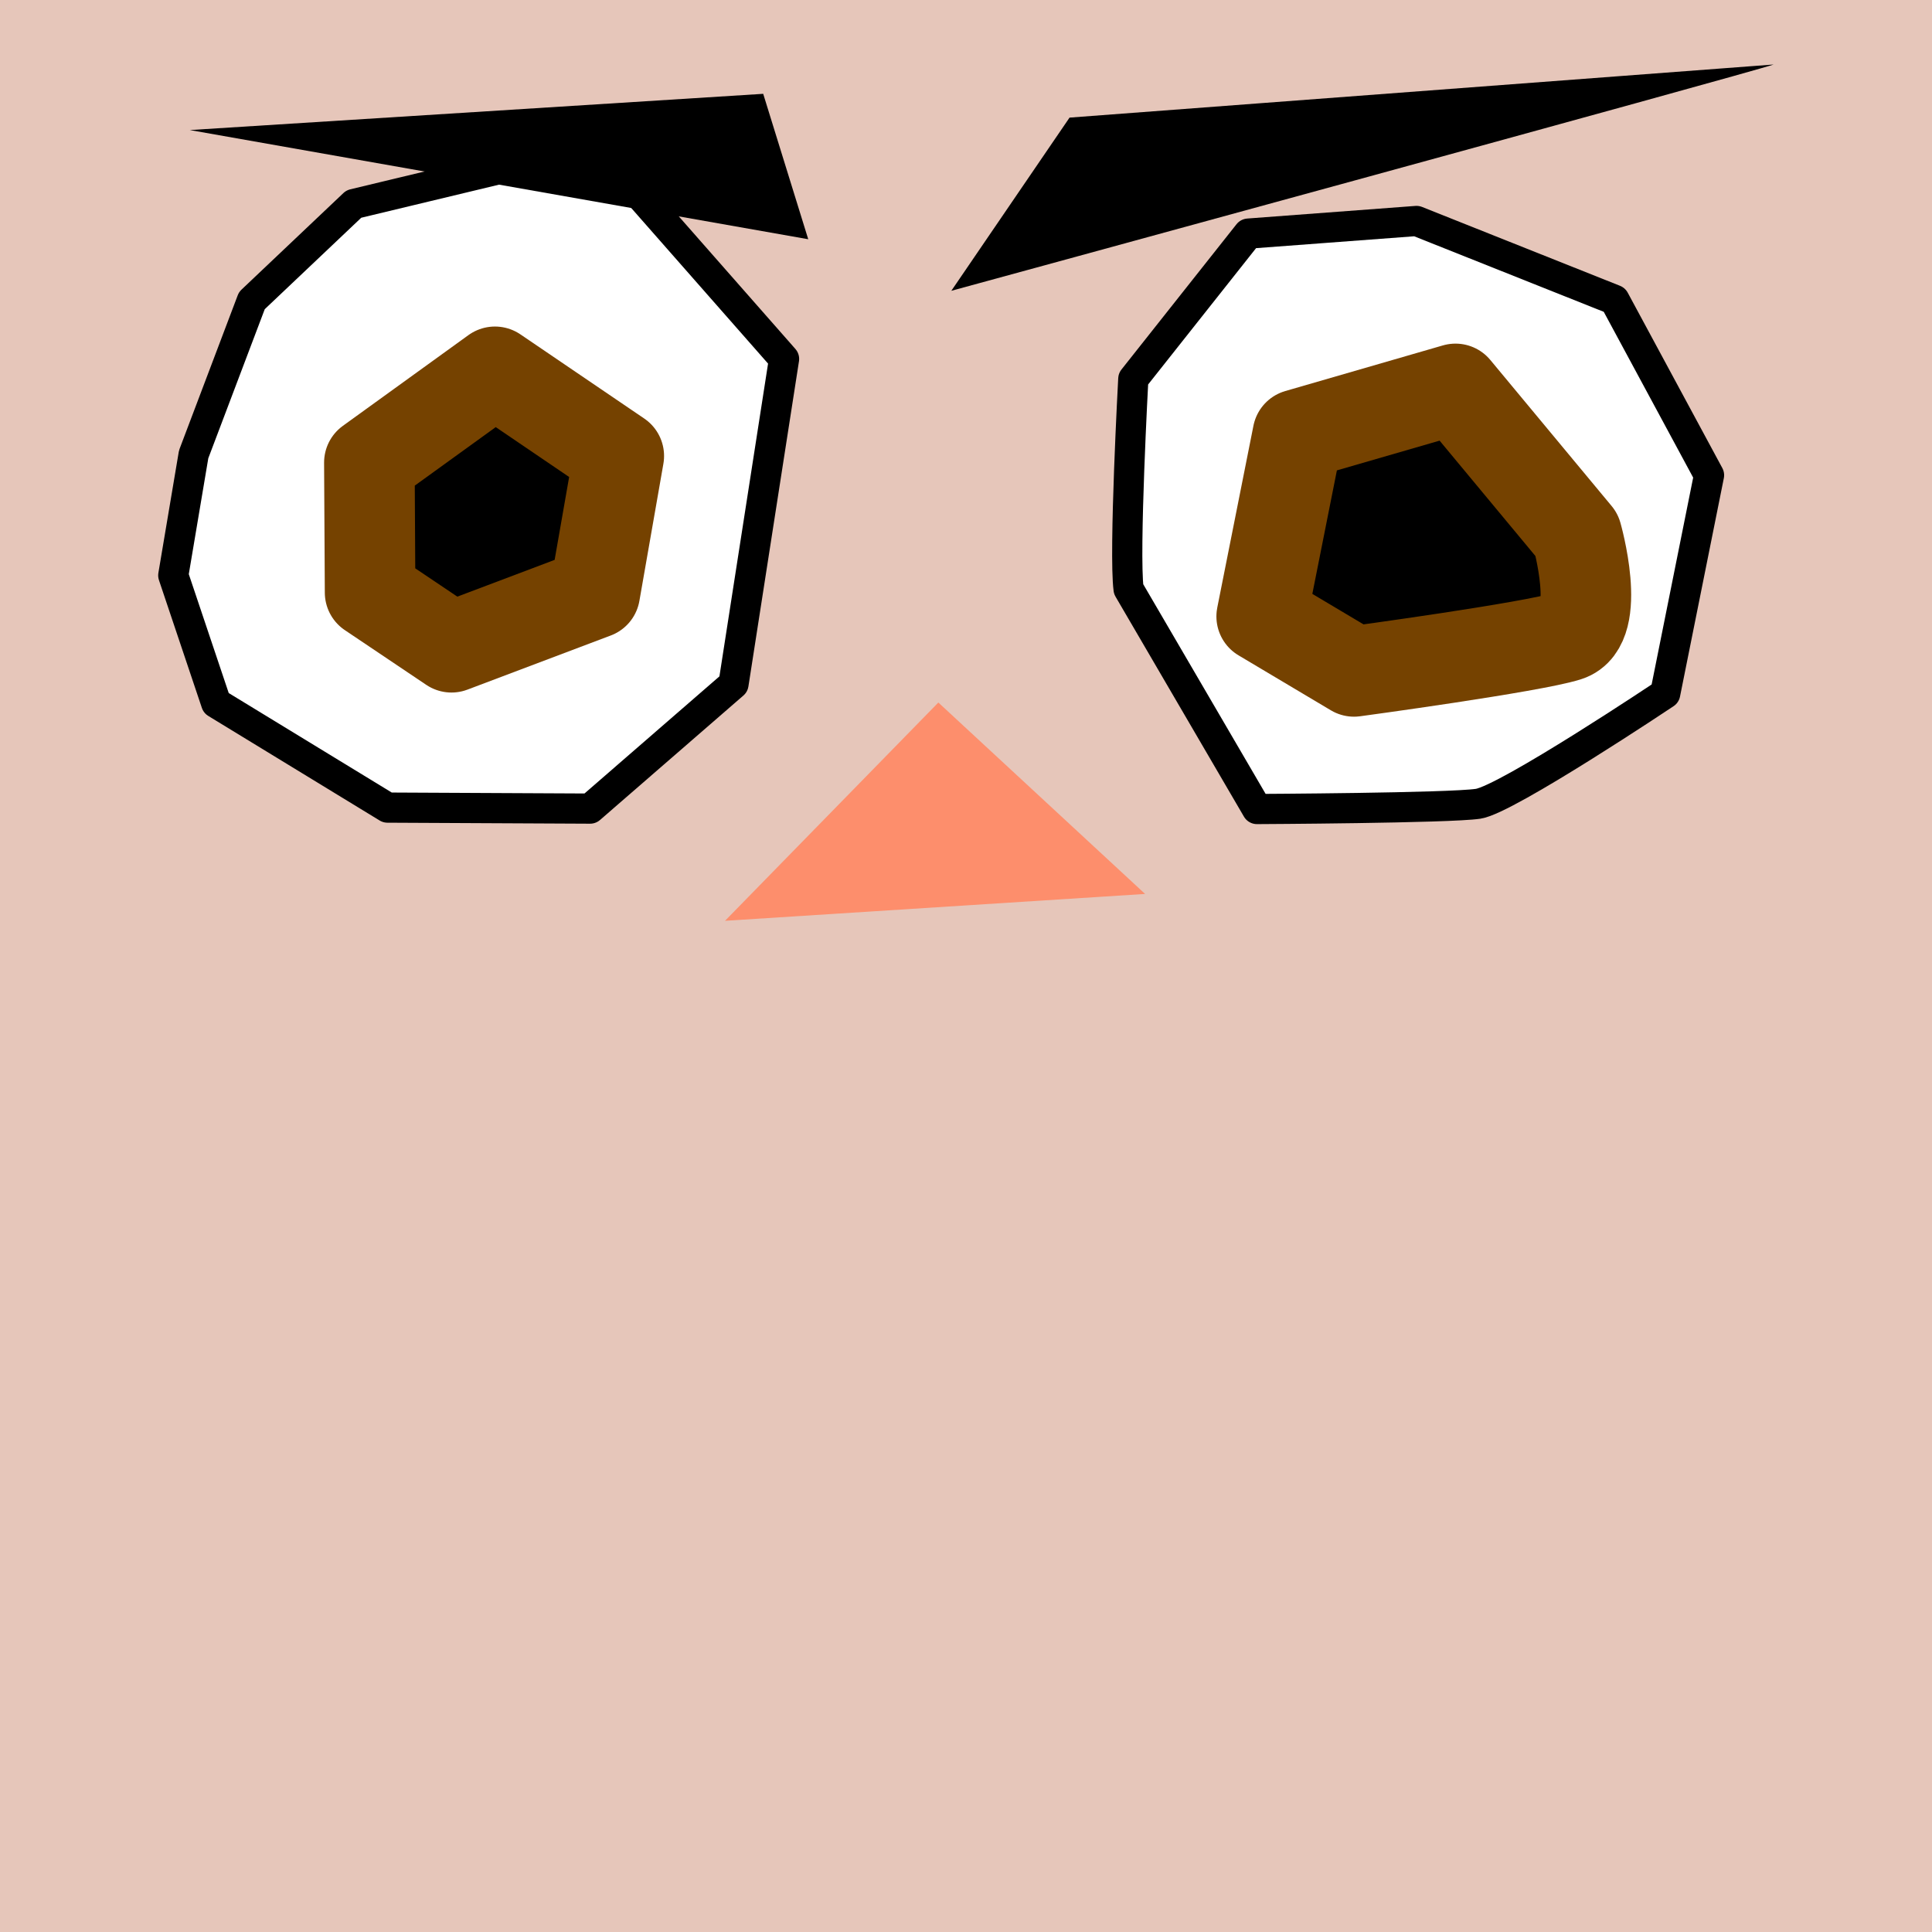 <?xml version="1.0" encoding="UTF-8" standalone="no"?>
<!-- Created with Inkscape (http://www.inkscape.org/) -->

<svg
   width="64mm"
   height="64mm"
   viewBox="0 0 64 64"
   version="1.1"
   id="svg1"
   xml:space="preserve"
   inkscape:version="1.3.2 (091e20e, 2023-11-25)"
   sodipodi:docname="human_player2.svg"
   inkscape:export-filename="icon.png"
   inkscape:export-xdpi="96"
   inkscape:export-ydpi="96"
   xmlns:inkscape="http://www.inkscape.org/namespaces/inkscape"
   xmlns:sodipodi="http://sodipodi.sourceforge.net/DTD/sodipodi-0.dtd"
   xmlns="http://www.w3.org/2000/svg"
   xmlns:svg="http://www.w3.org/2000/svg"><rect x="0" y="0" width="64" height="64" fill="#808080" stroke="none"/><sodipodi:namedview
     id="namedview1"
     pagecolor="#ffffff"
     bordercolor="#000000"
     borderopacity="0.25"
     inkscape:showpageshadow="2"
     inkscape:pageopacity="0.0"
     inkscape:pagecheckerboard="0"
     inkscape:deskcolor="#d1d1d1"
     inkscape:document-units="mm"
     inkscape:zoom="2.043487"
     inkscape:cx="109.12719"
     inkscape:cy="128.4569"
     inkscape:window-width="1920"
     inkscape:window-height="1008"
     inkscape:window-x="1920"
     inkscape:window-y="0"
     inkscape:window-maximized="1"
     inkscape:current-layer="svg1" /><defs
     id="defs1" /><g
     inkscape:label="Layer 1"
     inkscape:groupmode="layer"
     id="layer1"
     sodipodi:insensitive="true"
     style="display:none" /><rect
     style="display:none;fill:#aabc46;fill-opacity:1;stroke:#000000;stroke-width:0;stroke-linecap:round;stroke-linejoin:round;stroke-miterlimit:2;stroke-dasharray:none;stroke-opacity:1"
     id="rect5"
     width="64"
     height="64"
     x="0"
     y="0" /><g
     inkscape:groupmode="layer"
     id="layer2"
     inkscape:label="Layer 2"
     style="display:inline" /><rect
     style="opacity:1;fill:#e6c6ba;fill-opacity:1;stroke:#754200;stroke-width:0;stroke-linecap:round;stroke-linejoin:round;stroke-miterlimit:2;stroke-dasharray:none;stroke-opacity:1"
     id="rect6"
     width="64"
     height="64"
     x="5.5511151e-17"
     y="0" /><path
     style="display:none;fill:#aabc46;fill-opacity:1;stroke:#000000;stroke-width:0;stroke-linecap:round;stroke-linejoin:round;stroke-miterlimit:2;stroke-dasharray:none;stroke-opacity:1"
     d="M 22.906,55.819 28.545,41.252"
     id="path6" /><path
     style="display:none;fill:#aabc46;fill-opacity:1;stroke:#000000;stroke-width:0;stroke-linecap:round;stroke-linejoin:round;stroke-miterlimit:2;stroke-dasharray:none;stroke-opacity:1"
     d="M 19.999,57.729 31.714,41.083 44.855,60.34 31.888,45.819 Z"
     id="path7" /><path
     style="opacity:1;fill:#ffffff;stroke:#000000;stroke-width:1;stroke-linecap:round;stroke-linejoin:round;stroke-miterlimit:2;fill-opacity:1;stroke-dasharray:none"
     d="M 6.415,15.05 8.343,9.958 11.72,6.758 17.285,5.422 21.101,6.35 25.973,11.89 24.298,22.663 19.548,26.786 12.836,26.753 7.161,23.29 5.74,19.06 Z"
     id="path1" /><path
     style="opacity:1;fill:#ffffff;fill-opacity:1;stroke:#000000;stroke-width:1;stroke-linecap:round;stroke-linejoin:round;stroke-miterlimit:2;stroke-dasharray:none"
     d="m 37.386,19.514 c -0.158,-1.205 0.156,-6.963 0.156,-6.963 l 3.811,-4.813 5.571,-0.418 6.556,2.612 3.134,5.81 -1.452,7.235 c 0,0 -5.244,3.505 -6.196,3.649 -0.951,0.144 -7.327,0.174 -7.327,0.174 z"
     id="path2" /><path
     style="opacity:1;fill:#000000;fill-opacity:1;stroke:#754200;stroke-width:3;stroke-linecap:round;stroke-linejoin:round;stroke-miterlimit:2;stroke-dasharray:none;stroke-opacity:1"
     d="m 12.236,15.323 4.16,-3.006 4.102,2.788 L 19.703,19.648 14.956,21.441 12.26,19.629 Z"
     id="path3" /><path
     style="opacity:1;fill:#000000;fill-opacity:1;stroke:#754200;stroke-width:3;stroke-linecap:round;stroke-linejoin:round;stroke-miterlimit:2;stroke-dasharray:none;stroke-opacity:1"
     d="m 42.993,14.395 5.222,-1.512 4.019,4.839 c 0,0 0.852,2.978 -0.313,3.349 -1.165,0.372 -7.067,1.17 -7.067,1.17 l -3.059,-1.821 z"
     id="path4" /><path
     style="opacity:1;fill:#fd8e6c;fill-opacity:1;stroke:#754200;stroke-width:0;stroke-linecap:round;stroke-linejoin:round;stroke-miterlimit:2;stroke-dasharray:none;stroke-opacity:1"
     d="m 24.017,30.503 7.067,-7.231 6.849,6.341 z"
     id="path5" /><path
     style="opacity:1;fill:#000000;fill-opacity:1;stroke:#754200;stroke-width:0;stroke-linecap:round;stroke-linejoin:round;stroke-miterlimit:2;stroke-dasharray:none;stroke-opacity:1"
     d="M 58.753,2.137 C 58.054,2.39 31.514,9.633 31.514,9.633 l 3.916,-5.737 z"
     id="path8" /><path
     style="opacity:1;fill:#000000;fill-opacity:1;stroke:#754200;stroke-width:0;stroke-linecap:round;stroke-linejoin:round;stroke-miterlimit:2;stroke-dasharray:none;stroke-opacity:1"
     d="M 6.288,4.308 26.774,7.925 25.282,3.108 Z"
     id="path9" /></svg>
